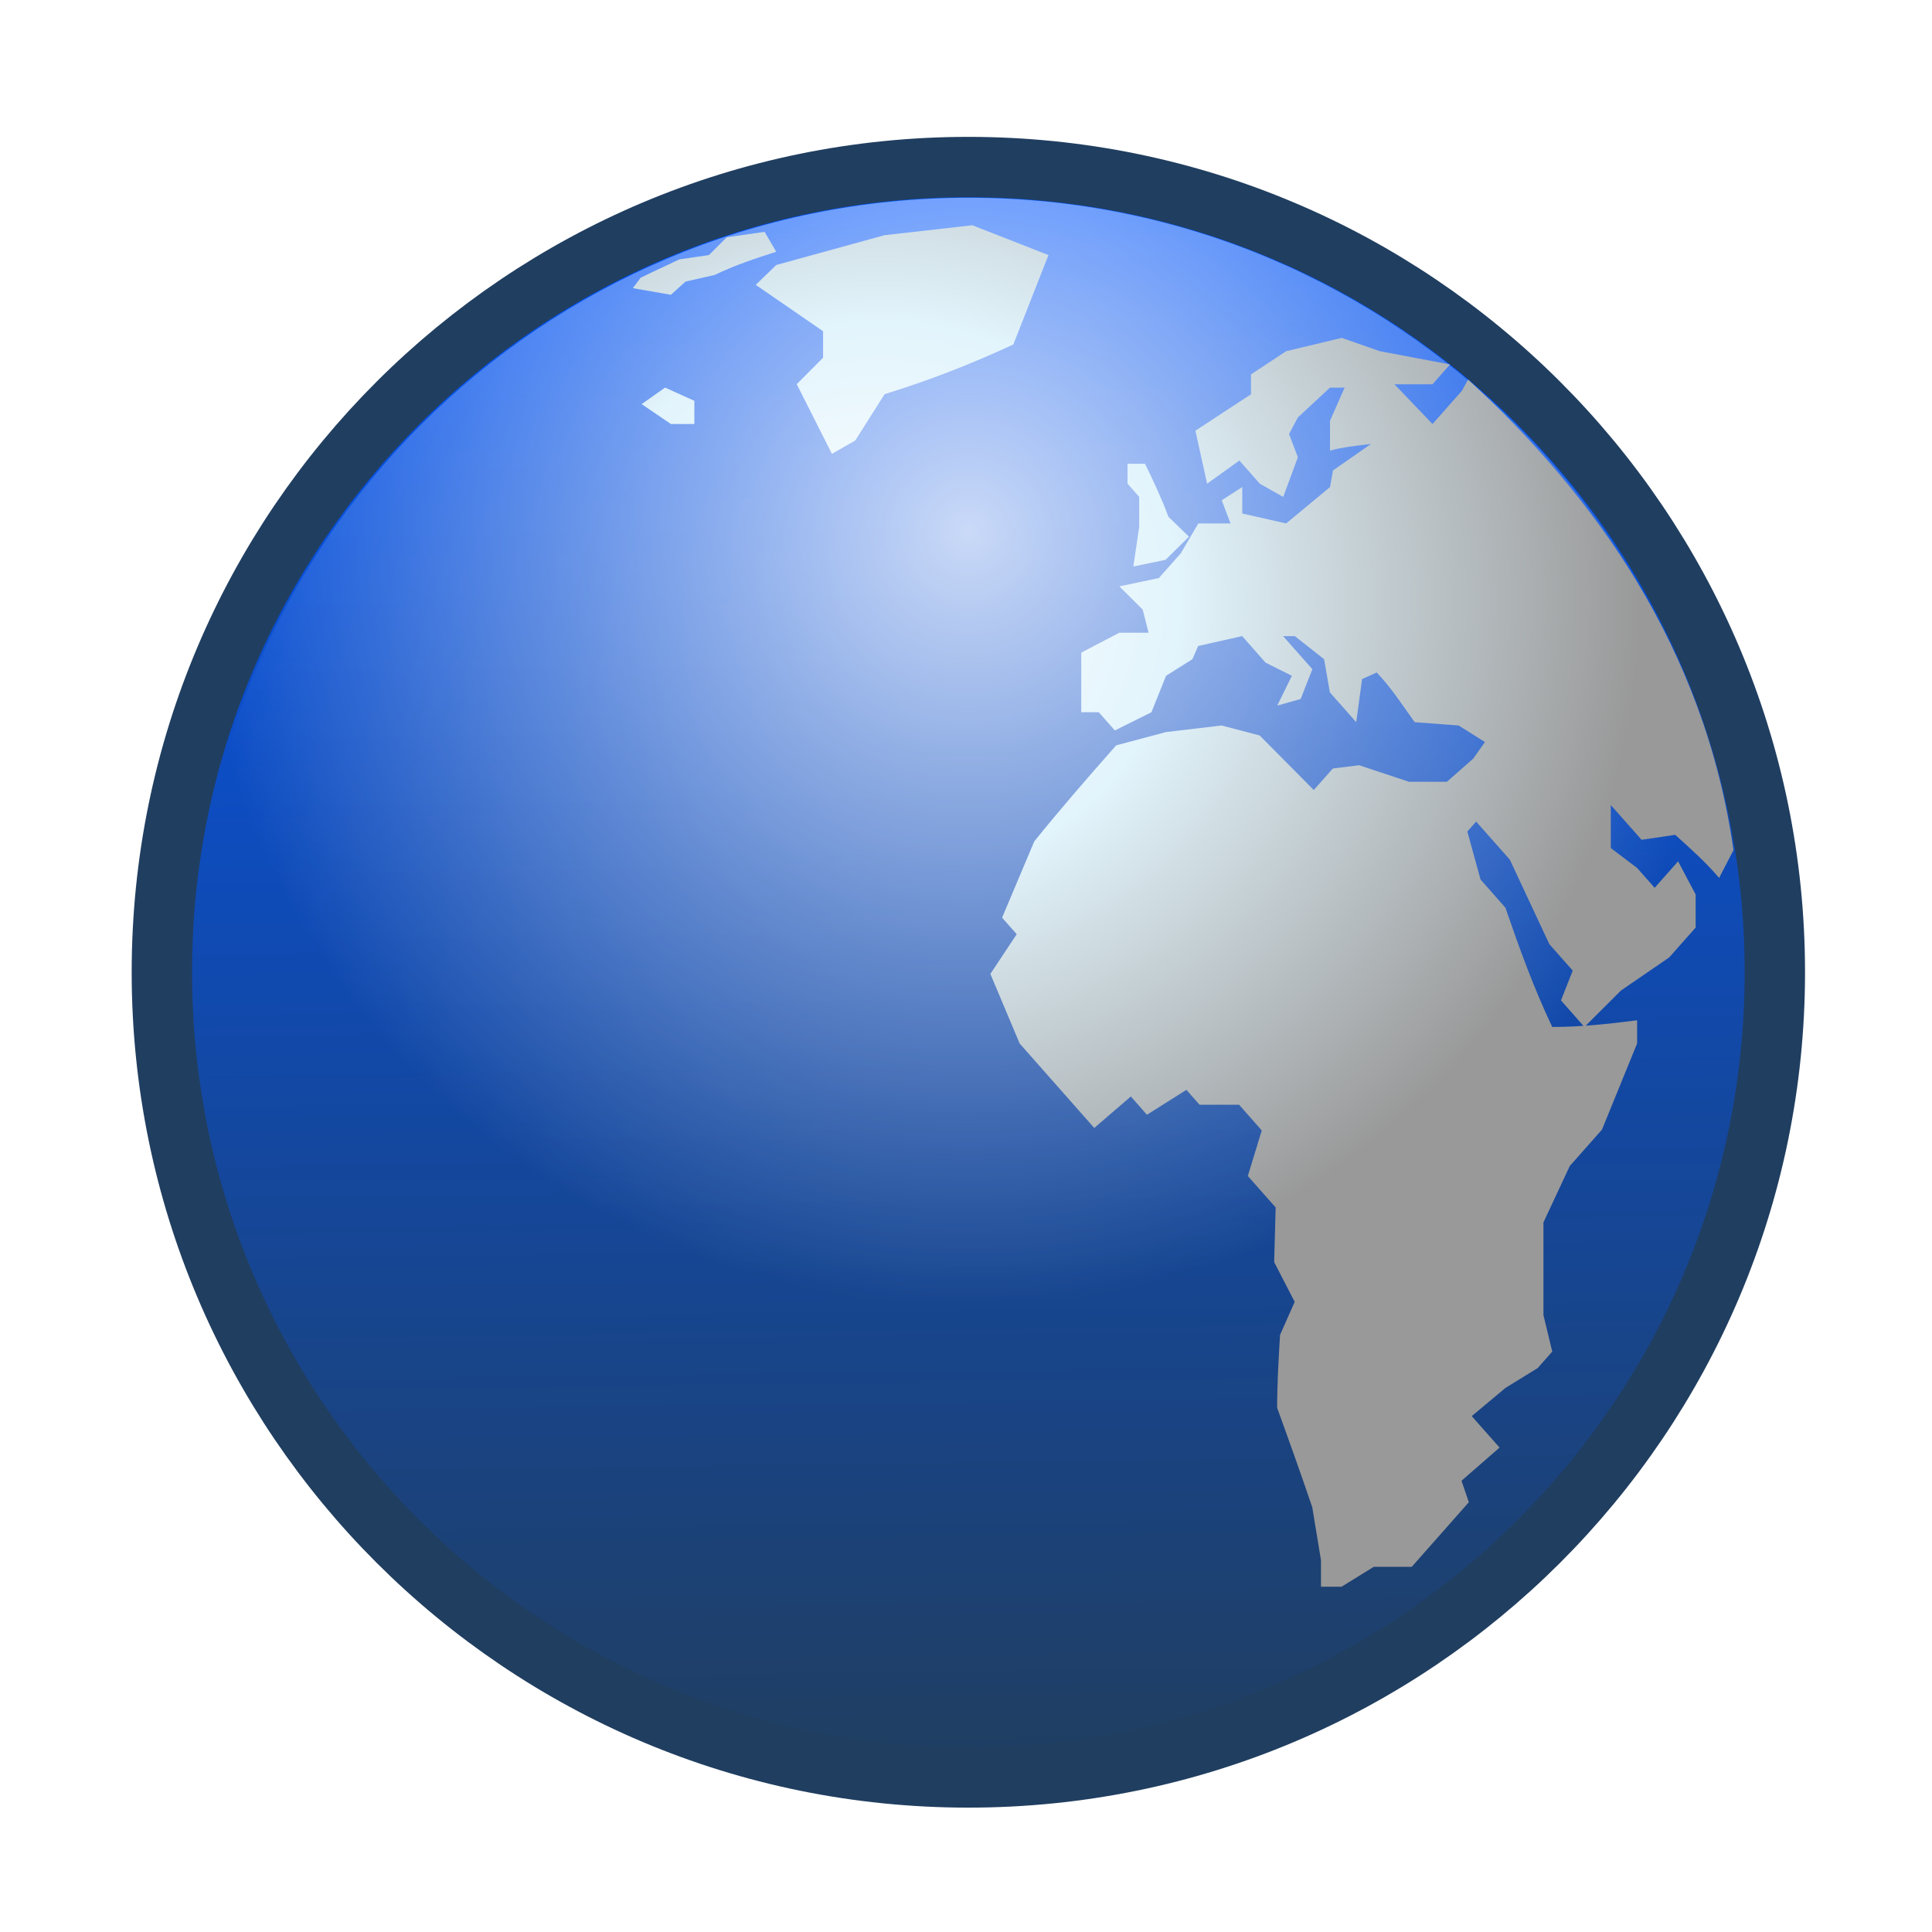 <?xml version="1.0" encoding="UTF-8" standalone="no"?>
<!-- Created with Inkscape (http://www.inkscape.org/) -->

<svg
   xmlns:dc="http://purl.org/dc/elements/1.1/"
   xmlns:cc="http://creativecommons.org/ns#"
   xmlns:rdf="http://www.w3.org/1999/02/22-rdf-syntax-ns#"
   xmlns:svg="http://www.w3.org/2000/svg"
   xmlns="http://www.w3.org/2000/svg"
   xmlns:xlink="http://www.w3.org/1999/xlink"
   xmlns:sodipodi="http://sodipodi.sourceforge.net/DTD/sodipodi-0.dtd"
   xmlns:inkscape="http://www.inkscape.org/namespaces/inkscape"
   width="32"
   height="32"
   id="svg3440"
   sodipodi:version="0.32"
   inkscape:version="0.48.1 r9760"
   sodipodi:docname="earth-diffuse.svg"
   version="1.1"
   inkscape:export-filename="/home/neil/plt/collects/icons/private/svg/logo/planet-logo-diffuse.png"
   inkscape:export-xdpi="3.48"
   inkscape:export-ydpi="3.48">
  <defs
     id="defs3">
    <linearGradient
       id="linearGradient4337">
      <stop
         style="stop-color:#ffffff;stop-opacity:1;"
         offset="0"
         id="stop4339" />
      <stop
         id="stop4345"
         offset="0.392"
         style="stop-color:#e2f4fc;stop-opacity:1;" />
      <stop
         style="stop-color:#999999;stop-opacity:1;"
         offset="1"
         id="stop4341" />
    </linearGradient>
    <linearGradient
       id="linearGradient3886">
      <stop
         style="stop-color:#ffffff;stop-opacity:0.784;"
         offset="0"
         id="stop3888" />
      <stop
         style="stop-color:#ffffff;stop-opacity:0;"
         offset="1"
         id="stop3890" />
    </linearGradient>
    <linearGradient
       id="linearGradient7777">
      <stop
         style="stop-color:#203e60;stop-opacity:1;"
         offset="0"
         id="stop4346" />
      <stop
         style="stop-color:#0156ff;stop-opacity:1;"
         offset="1"
         id="stop3966" />
    </linearGradient>
    <radialGradient
       inkscape:collect="always"
       xlink:href="#linearGradient3886"
       id="radialGradient3899"
       gradientUnits="userSpaceOnUse"
       gradientTransform="translate(4.123843e-6,-6.9188543e-7)"
       cx="22.489"
       cy="10.555"
       fx="22.489"
       fy="10.555"
       r="17.5" />
    <linearGradient
       inkscape:collect="always"
       xlink:href="#linearGradient7777"
       id="linearGradient3865"
       gradientUnits="userSpaceOnUse"
       gradientTransform="matrix(0.685,0,0,0.684,0.284,15.689)"
       x1="18.87"
       y1="43.407"
       x2="18.378"
       y2="4.353" />
    <filter
       inkscape:collect="always"
       id="filter3831">
      <feGaussianBlur
         inkscape:collect="always"
         stdDeviation="0.934"
         id="feGaussianBlur3833" />
    </filter>
    <linearGradient
       inkscape:collect="always"
       xlink:href="#linearGradient7777"
       id="linearGradient3833"
       x1="10.225"
       y1="48.367"
       x2="10.186"
       y2="53.671"
       gradientUnits="userSpaceOnUse" />
    <radialGradient
       inkscape:collect="always"
       xlink:href="#linearGradient4337"
       id="radialGradient3846"
       cx="22.715"
       cy="13.843"
       fx="22.715"
       fy="13.843"
       r="18.863"
       gradientTransform="matrix(1,0,0,0.936,0,1.488)"
       gradientUnits="userSpaceOnUse" />
  </defs>
  <sodipodi:namedview
     id="base"
     pagecolor="#ffffff"
     bordercolor="#666666"
     borderopacity="0.173"
     inkscape:pageopacity="0"
     inkscape:pageshadow="2"
     inkscape:zoom="3.9999998"
     inkscape:cx="-58.207976"
     inkscape:cy="20.700974"
     inkscape:current-layer="layer1"
     showgrid="true"
     inkscape:grid-bbox="true"
     inkscape:document-units="px"
     inkscape:window-width="1870"
     inkscape:window-height="1056"
     inkscape:window-x="50"
     inkscape:window-y="24"
     inkscape:showpageshadow="true"
     inkscape:window-maximized="1"
     borderlayer="false" />
  <g
     id="layer1"
     inkscape:label="Layer 1"
     inkscape:groupmode="layer"
     transform="translate(0,-16)">
    <path
       inkscape:connector-curvature="0"
       id="path3061"
       d="m 29.397,32.103 c 0,7.366 -5.981,13.337 -13.358,13.337 -7.377,0 -13.358,-5.971 -13.358,-13.337 0,-7.366 5.981,-13.336 13.358,-13.336 7.377,0 13.358,5.971 13.358,13.336 l 0,0 z"
       style="fill:#000000;fill-opacity:1;fill-rule:nonzero;stroke:none;filter:url(#filter3831)" />
    <path
       style="fill:url(#linearGradient3865);fill-opacity:1;fill-rule:nonzero;stroke:url(#linearGradient3833);stroke-width:1;stroke-miterlimit:4;stroke-opacity:1;stroke-dasharray:none"
       d="m 29.397,32.103 c 0,7.366 -5.981,13.337 -13.358,13.337 -7.377,0 -13.358,-5.971 -13.358,-13.337 0,-7.366 5.981,-13.336 13.358,-13.336 7.377,0 13.358,5.971 13.358,13.336 l 0,0 z"
       id="path3214"
       inkscape:connector-curvature="0" />
    <path
       sodipodi:type="arc"
       style="fill:url(#radialGradient3899);fill-opacity:1;stroke:none"
       id="path3884"
       sodipodi:cx="22.5"
       sodipodi:cy="20.5"
       sodipodi:rx="17.5"
       sodipodi:ry="17.5"
       d="M 40,20.5 C 40,30.165 32.165,38 22.5,38 12.835,38 5,30.165 5,20.5 5,10.835 12.835,3 22.5,3 32.165,3 40,10.835 40,20.5 z"
       transform="matrix(0.733,0,0,0.733,-0.447,17.076)" />
    <g
       id="g4307"
       style="fill:url(#radialGradient3846);fill-opacity:1"
       transform="matrix(0.675,0,0,0.675,0.517,15.899)">
      <g
         transform="matrix(0.988,0,0,0.988,-1.586,0.616)"
         style="fill:url(#radialGradient3846);fill-opacity:1.0;fill-rule:nonzero;stroke:none"
         id="g4142">
        <path
           sodipodi:nodetypes="ccccccccccccccccccccccccccccccccccccccccccccccccccccccccccccccccccccccccccccccccccccccccccccccccccccccccccccccccccccccccccccccccccccc"
           inkscape:connector-curvature="0"
           style="fill:url(#radialGradient3846);fill-opacity:1.0"
           id="path4144"
           d="M 43.88,20.648 43.526,21.332 c -0.334,-0.394 -0.709,-0.725 -1.09,-1.07 l -0.836,0.123 -0.764,-0.863 0,1.068 0.654,0.495 0.435,0.493 0.582,-0.658 c 0.146,0.274 0.291,0.549 0.436,0.823 l 0,0.822 -0.655,0.74 -1.199,0.823 -0.908,0.906 -0.582,-0.66 0.291,-0.74 -0.581,-0.658 -0.981,-2.098 -0.836,-0.945 -0.219,0.246 0.328,1.193 0.617,0.699 c 0.352,1.018 0.701,1.99 1.164,2.963 0.718,0 1.395,-0.076 2.107,-0.166 l 0,0.576 -0.872,2.139 -0.8,0.904 -0.654,1.4 c 0,0.768 0,1.535 0,2.303 l 0.219,0.906 -0.363,0.41 -0.801,0.494 -0.836,0.699 0.691,0.781 -0.945,0.824 0.182,0.533 -1.418,1.605 -0.944,0 -0.8,0.494 -0.51,0 0,-0.658 -0.217,-1.318 c -0.281,-0.826 -0.574,-1.647 -0.872,-2.467 0,-0.606 0.036,-1.205 0.072,-1.81 l 0.364,-0.822 -0.51,-0.988 0.037,-1.357 -0.691,-0.781 0.346,-1.131 -0.562,-0.638 -0.982,0 -0.327,-0.37 -0.981,0.618 -0.399,-0.454 -0.909,0.782 c -0.617,-0.7 -1.235,-1.399 -1.853,-2.098 l -0.727,-1.728 0.654,-0.986 -0.363,-0.411 0.799,-1.894 c 0.656,-0.816 1.342,-1.6 2.035,-2.386 l 1.236,-0.329 1.381,-0.164 0.945,0.247 1.345,1.356 0.473,-0.534 0.653,-0.082 1.236,0.411 0.945,0 0.654,-0.576 0.291,-0.411 -0.655,-0.411 -1.091,-0.082 c -0.303,-0.42 -0.584,-0.861 -0.943,-1.234 l -0.364,0.164 -0.145,1.07 -0.654,-0.74 -0.144,-0.824 -0.727,-0.574 -0.292,0 0.728,0.822 -0.291,0.74 -0.581,0.164 0.363,-0.74 -0.655,-0.328 -0.58,-0.658 -1.092,0.246 -0.144,0.328 -0.654,0.412 -0.363,0.905 -0.908,0.452 -0.4,-0.452 -0.435,0 0,-1.481 0.945,-0.494 0.727,0 -0.146,-0.575 -0.58,-0.576 0.981,-0.206 0.545,-0.616 0.435,-0.741 0.801,0 -0.219,-0.575 0.51,-0.329 0,0.658 1.09,0.246 1.09,-0.904 0.073,-0.412 0.944,-0.658 c -0.342,0.043 -0.684,0.074 -1.018,0.165 l 0,-0.741 0.363,-0.823 -0.363,0 -0.798,0.74 -0.219,0.412 0.219,0.577 -0.364,0.986 -0.581,-0.329 -0.508,-0.575 -0.801,0.575 -0.291,-1.316 1.381,-0.905 0,-0.494 0.873,-0.576 1.381,-0.33 0.945,0.33 1.744,0.329 -0.435,0.493 -0.945,0 0.945,0.987 0.727,-0.822 0.157,-0.282 c 3.13,2.869 5.879,6.665 6.593,11.694 z" />
      </g>
      <g
         transform="matrix(0.988,0,0,0.988,-1.586,0.616)"
         style="fill:url(#radialGradient3846);fill-opacity:1.0;fill-rule:nonzero;stroke:none"
         id="g4150">
        <path
           inkscape:connector-curvature="0"
           style="fill:url(#radialGradient3846);fill-opacity:1.0"
           id="path4152"
           d="m 26.07,9.236 -0.073,0.493 0.51,0.329 0.871,-0.576 -0.435,-0.494 -0.582,0.33 -0.29,-0.083" />
      </g>
      <g
         transform="matrix(0.988,0,0,0.988,-1.586,0.616)"
         style="fill:url(#radialGradient3846);fill-opacity:1.0;fill-rule:nonzero;stroke:none"
         id="g4158">
        <path
           inkscape:connector-curvature="0"
           style="fill:url(#radialGradient3846);fill-opacity:1.0"
           id="path4160"
           d="m 26.87,5.863 -1.891,-0.741 -2.18,0.247 -2.69,0.74 -0.509,0.494 1.672,1.151 0,0.658 -0.654,0.658 0.873,1.729 0.58,-0.33 0.729,-1.151 c 1.123,-0.347 2.13,-0.741 3.197,-1.234 l 0.873,-2.221" />
      </g>
      <g
         transform="matrix(0.988,0,0,0.988,-1.586,0.616)"
         style="fill:url(#radialGradient3846);fill-opacity:1.0;fill-rule:nonzero;stroke:none"
         id="g4166">
        <path
           inkscape:connector-curvature="0"
           style="fill:url(#radialGradient3846);fill-opacity:1.0"
           id="path4168"
           d="m 28.833,12.775 -0.291,-0.741 -0.51,0.165 0.146,0.904 0.654,-0.328" />
      </g>
      <g
         transform="matrix(0.988,0,0,0.988,-1.586,0.616)"
         style="fill:url(#radialGradient3846);fill-opacity:1.0;fill-rule:nonzero;stroke:none"
         id="g4174">
        <path
           inkscape:connector-curvature="0"
           style="fill:url(#radialGradient3846);fill-opacity:1.0"
           id="path4176"
           d="m 29.123,12.609 -0.145,0.988 0.8,-0.165 0.581,-0.575 -0.509,-0.494 C 29.679,11.908 29.482,11.483 29.268,11.046 l -0.435,0 0,0.493 0.29,0.329 0,0.74" />
      </g>
      <g
         transform="matrix(0.988,0,0,0.988,-1.586,0.616)"
         style="fill:url(#radialGradient3846);fill-opacity:1.0;fill-rule:nonzero;stroke:none"
         id="g4182">
        <path
           sodipodi:nodetypes="cccccccccccccccccccccccccccccccccccccccccccccccccccccccccccccccccccccccccccccccccccccccccccc"
           inkscape:connector-curvature="0"
           style="fill:url(#radialGradient3846);fill-opacity:1.0"
           id="path4184"
           d="m 18.365,28.242 -0.582,-1.152 -1.09,-0.247 -0.582,-1.562 -1.454,0.164 -1.235,-0.904 -1.309,1.151 0,0.182 c -0.396,-0.114 -0.883,-0.13 -1.235,-0.347 l -0.291,-0.822 0,-0.905 -0.872,0.082 c 0.073,-0.576 0.145,-1.151 0.218,-1.728 l -0.509,0 -0.508,0.658 -0.509,0.246 -0.727,-0.41 -0.073,-0.905 0.145,-0.987 1.091,-0.822 0.872,0 0.145,-0.494 1.09,0.246 0.8,0.988 0.145,-1.647 1.381,-1.151 0.509,-1.234 1.018,-0.411 0.582,-0.822 1.308,-0.248 0.655,-0.986 c -0.654,0 -1.309,0 -1.963,0 l 1.236,-0.576 0.872,0 1.236,-0.412 0.145,-0.492 -0.436,-0.412 -0.509,-0.165 0.145,-0.493 -0.363,-0.74 -0.873,0.328 0.145,-0.658 -1.018,-0.576 -0.799,1.398 0.072,0.494 -0.799,0.33 -0.509,1.069 -0.218,-0.987 -1.381,-0.576 -0.218,-0.74 1.817,-1.07 0.8,-0.74 0.073,-0.905 -0.436,-0.247 -0.582,-0.083 -0.363,0.905 c 0,0 -0.703,0.055 -0.86,0.094 C 9.987,11.059 6.501,14.983 5.692,22.288 c 0.037,0.174 0.679,1.182 0.679,1.182 l 1.526,0.904 1.526,0.412 0.655,0.823 1.017,0.74 0.582,-0.082 0.436,0.196 0,0.133 -0.581,1.563 -0.436,0.658 0.145,0.33 -0.363,1.232 1.309,2.387 1.308,1.152 0.582,0.822 -0.073,1.728 0.436,0.986 -0.436,1.893 c 0,0 -0.034,-0.012 0.021,0.178 0.056,0.19 2.329,1.451 2.474,1.344 0.144,-0.109 0.267,-0.205 0.267,-0.205 l -0.145,-0.41 0.581,-0.576 0.218,-0.576 0.945,-0.33 0.727,-1.81 -0.218,-0.492 0.508,-0.74 1.091,-0.248 0.582,-1.316 -0.145,-1.645 0.872,-1.234 0.145,-1.234 C 20.733,29.461 19.549,28.851 18.365,28.242" />
      </g>
      <g
         transform="matrix(0.988,0,0,0.988,-1.586,0.616)"
         style="fill:url(#radialGradient3846);fill-opacity:1.0;fill-rule:nonzero;stroke:none"
         id="g4190">
        <path
           inkscape:connector-curvature="0"
           style="fill:url(#radialGradient3846);fill-opacity:1.0"
           id="path4192"
           d="m 16.766,9.565 0.727,0.494 0.582,0 0,-0.576 -0.727,-0.329 -0.582,0.411" />
      </g>
      <g
         transform="matrix(0.988,0,0,0.988,-1.586,0.616)"
         style="fill:url(#radialGradient3846);fill-opacity:1.0;fill-rule:nonzero;stroke:none"
         id="g4198">
        <path
           inkscape:connector-curvature="0"
           style="fill:url(#radialGradient3846);fill-opacity:1.0"
           id="path4200"
           d="m 14.876,8.907 -0.364,0.905 0.727,0 0.364,-0.823 C 15.917,8.768 16.229,8.544 16.548,8.331 l 0.727,0.247 c 0.484,0.329 0.969,0.658 1.454,0.987 L 19.456,8.907 18.656,8.578 18.292,7.837 16.911,7.673 16.838,7.261 16.184,7.426 15.894,8.002 15.53,7.261 l -0.145,0.329 0.073,0.823 -0.582,0.494" />
      </g>
      <g
         transform="matrix(0.988,0,0,0.988,-1.586,0.616)"
         id="g4204"
         style="opacity:0.75;fill:url(#radialGradient3846);fill-opacity:1.0;fill-rule:nonzero;stroke:none">
        <path
           inkscape:connector-curvature="0"
           style="fill:url(#radialGradient3846);fill-opacity:1.0"
           d=""
           id="path4206" />
      </g>
      <g
         transform="matrix(0.988,0,0,0.988,-1.586,0.616)"
         style="fill:url(#radialGradient3846);fill-opacity:1.0;fill-rule:nonzero;stroke:none"
         id="g4208">
        <path
           inkscape:connector-curvature="0"
           style="fill:url(#radialGradient3846);fill-opacity:1.0"
           d=""
           id="path4210" />
      </g>
      <g
         transform="matrix(0.988,0,0,0.988,-1.586,0.616)"
         id="g4214"
         style="opacity:0.75;fill:url(#radialGradient3846);fill-opacity:1.0;fill-rule:nonzero;stroke:none">
        <path
           inkscape:connector-curvature="0"
           style="fill:url(#radialGradient3846);fill-opacity:1.0"
           d=""
           id="path4216" />
      </g>
      <g
         transform="matrix(0.988,0,0,0.988,-1.586,0.616)"
         style="fill:url(#radialGradient3846);fill-opacity:1.0;fill-rule:nonzero;stroke:none"
         id="g4218">
        <path
           inkscape:connector-curvature="0"
           style="fill:url(#radialGradient3846);fill-opacity:1.0"
           d=""
           id="path4220" />
      </g>
      <g
         transform="matrix(0.988,0,0,0.988,-1.586,0.616)"
         style="fill:url(#radialGradient3846);fill-opacity:1.0;fill-rule:nonzero;stroke:none"
         id="g4226">
        <path
           inkscape:connector-curvature="0"
           style="fill:url(#radialGradient3846);fill-opacity:1.0"
           id="path4228"
           d="M 17.492,6.85 17.856,6.521 18.583,6.356 c 0.498,-0.242 0.998,-0.405 1.526,-0.576 l -0.29,-0.494 -0.939,0.135 -0.443,0.442 -0.731,0.106 -0.65,0.305 -0.316,0.153 -0.193,0.258 0.944,0.164" />
      </g>
      <g
         transform="matrix(0.988,0,0,0.988,-1.586,0.616)"
         style="fill:url(#radialGradient3846);fill-opacity:1.0;fill-rule:nonzero;stroke:none"
         id="g4234">
        <path
           inkscape:connector-curvature="0"
           style="fill:url(#radialGradient3846);fill-opacity:1.0"
           id="path4236"
           d="m 18.729,14.666 0.436,-0.658 -0.655,-0.493 0.218,1.151" />
      </g>
    </g>
  </g>
</svg>
